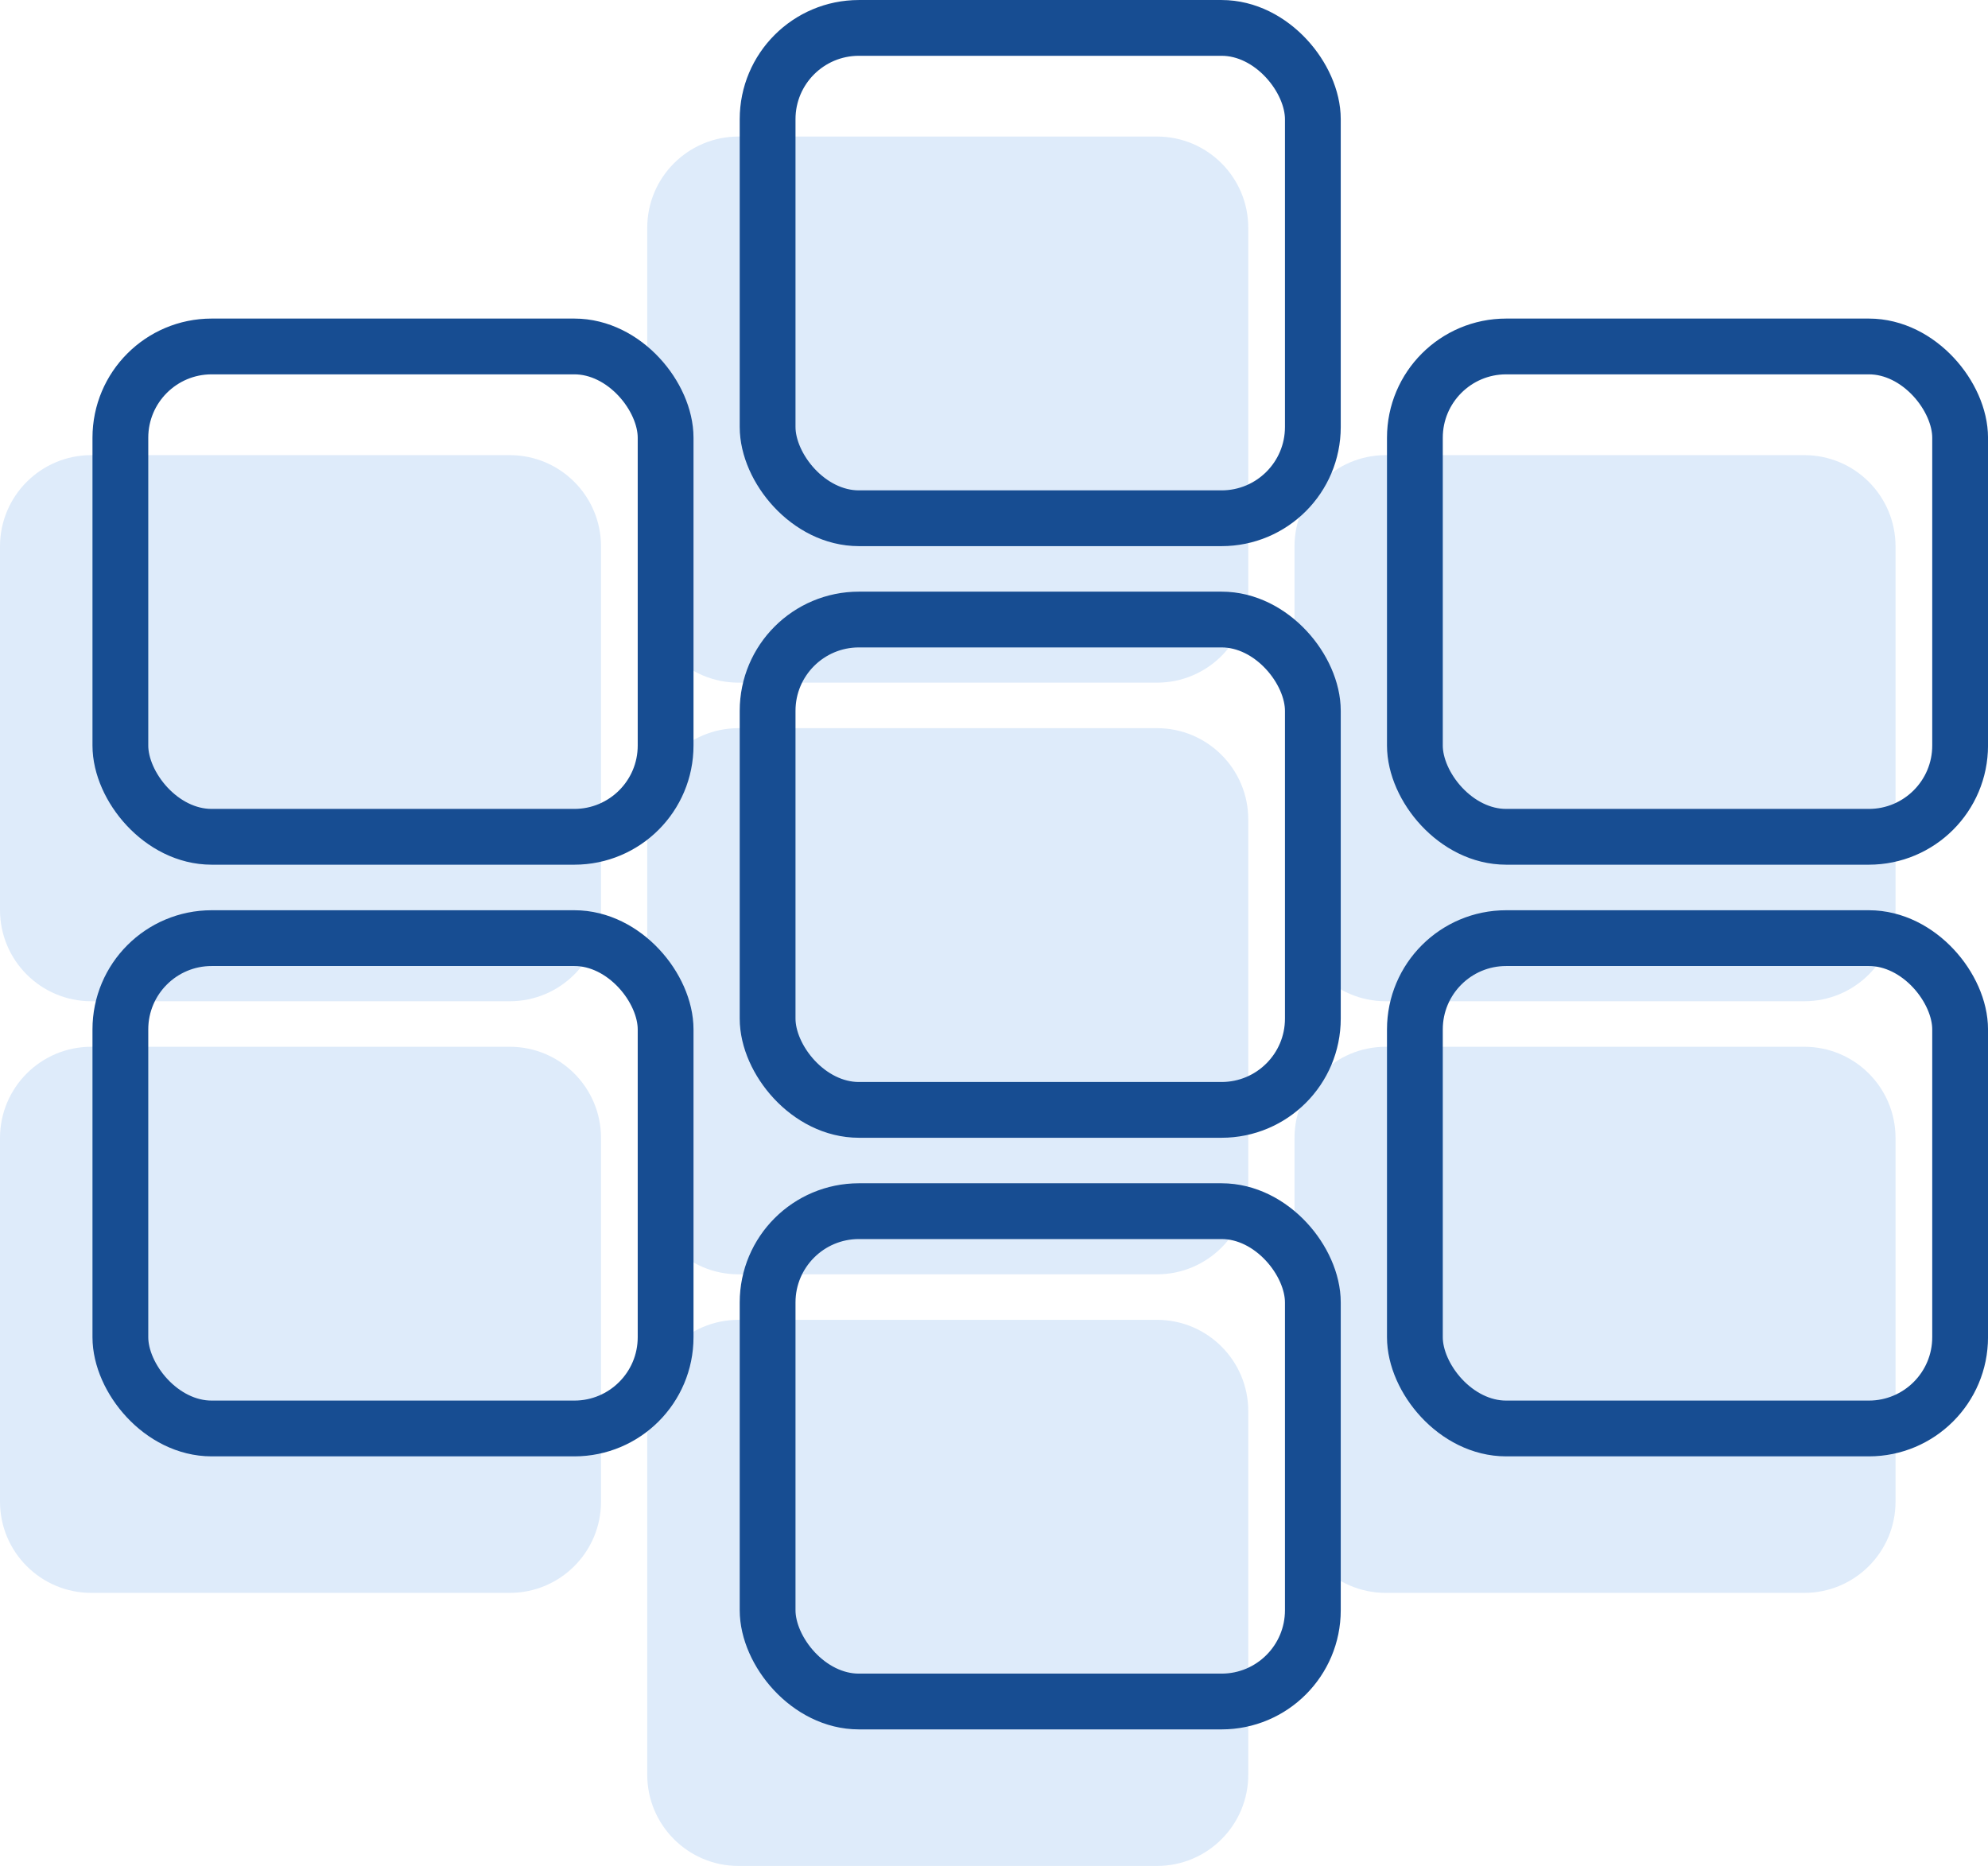<?xml version="1.0" encoding="UTF-8"?>
<svg width="49px" height="46px" viewBox="0 0 49 46" version="1.1" xmlns="http://www.w3.org/2000/svg" xmlns:xlink="http://www.w3.org/1999/xlink">
    <!-- Generator: Sketch 49 (51002) - http://www.bohemiancoding.com/sketch -->
    <title>flooring-icon</title>
    <desc>Created with Sketch.</desc>
    <defs></defs>
    <g id="Page-1-Copy" stroke="none" stroke-width="1" fill="none" fill-rule="evenodd">
        <g id="Habilis" transform="translate(-869, -2721)">
            <g id="Group-41" transform="translate(-66, 2071)">
                <g id="Group-37" transform="translate(837, 162)">
                    <g id="flooring-icon" transform="translate(98, 488)">
                        <g id="Group-8">
                            <g id="Group-8-Copy" transform="translate(0, 3.366)" fill="#DEEBFA">
                                <path d="M2.25,7.854 L12.564,7.854 C13.807,7.854 14.814,8.861 14.814,10.104 L14.814,19.067 C14.814,20.31 13.807,21.317 12.564,21.317 L2.25,21.317 C1.007,21.317 2.14404466e-15,20.31 8.8817842e-16,19.067 L0,10.104 C-1.52179594e-16,8.861 1.007,7.854 2.25,7.854 Z M18.203,14.585 L28.517,14.585 C29.76,14.585 30.767,15.593 30.767,16.835 L30.767,25.799 C30.767,27.041 29.76,28.049 28.517,28.049 L18.203,28.049 C16.961,28.049 15.953,27.041 15.953,25.799 L15.953,16.835 C15.953,15.593 16.961,14.585 18.203,14.585 Z M34.157,22.439 L44.471,22.439 C45.714,22.439 46.721,23.446 46.721,24.689 L46.721,33.652 C46.721,34.895 45.714,35.902 44.471,35.902 L34.157,35.902 C32.914,35.902 31.907,34.895 31.907,33.652 L31.907,24.689 C31.907,23.446 32.914,22.439 34.157,22.439 Z M2.25,22.439 L12.564,22.439 C13.807,22.439 14.814,23.446 14.814,24.689 L14.814,33.652 C14.814,34.895 13.807,35.902 12.564,35.902 L2.25,35.902 C1.007,35.902 1.04035801e-15,34.895 8.8817842e-16,33.652 L0,24.689 C-1.52179594e-16,23.446 1.007,22.439 2.25,22.439 Z M18.203,29.171 L28.517,29.171 C29.76,29.171 30.767,30.178 30.767,31.421 L30.767,40.384 C30.767,41.627 29.76,42.634 28.517,42.634 L18.203,42.634 C16.961,42.634 15.953,41.627 15.953,40.384 L15.953,31.421 C15.953,30.178 16.961,29.171 18.203,29.171 Z M18.203,0 L28.517,0 C29.76,-1.33195603e-15 30.767,1.007 30.767,2.25 L30.767,11.213 C30.767,12.456 29.76,13.463 28.517,13.463 L18.203,13.463 C16.961,13.463 15.953,12.456 15.953,11.213 L15.953,2.25 C15.953,1.007 16.961,2.28269391e-16 18.203,0 Z M34.157,7.854 L44.471,7.854 C45.714,7.854 46.721,8.861 46.721,10.104 L46.721,19.067 C46.721,20.31 45.714,21.317 44.471,21.317 L34.157,21.317 C32.914,21.317 31.907,20.31 31.907,19.067 L31.907,10.104 C31.907,8.861 32.914,7.854 34.157,7.854 Z" id="Combined-Shape"></path>
                            </g>
                            <rect id="Rectangle-10" stroke="#174D92" stroke-width="1.375" x="2.967" y="8.541" width="13.439" height="12.088" rx="2.25"></rect>
                            <rect id="Rectangle-10-Copy" stroke="#174D92" stroke-width="1.375" x="18.92" y="15.273" width="13.439" height="12.088" rx="2.25"></rect>
                            <rect id="Rectangle-10-Copy-2" stroke="#174D92" stroke-width="1.375" x="34.874" y="23.127" width="13.439" height="12.088" rx="2.25"></rect>
                            <rect id="Rectangle-10-Copy-10" stroke="#174D92" stroke-width="1.375" x="2.967" y="23.127" width="13.439" height="12.088" rx="2.25"></rect>
                            <rect id="Rectangle-10-Copy-9" stroke="#174D92" stroke-width="1.375" x="18.92" y="29.858" width="13.439" height="12.088" rx="2.25"></rect>
                            <rect id="Rectangle-10-Copy-7" stroke="#174D92" stroke-width="1.375" x="18.92" y="0.688" width="13.439" height="12.088" rx="2.25"></rect>
                            <rect id="Rectangle-10-Copy-6" stroke="#174D92" stroke-width="1.375" x="34.874" y="8.541" width="13.439" height="12.088" rx="2.25"></rect>
                        </g>
                    </g>
                </g>
            </g>
        </g>
    </g>
</svg>